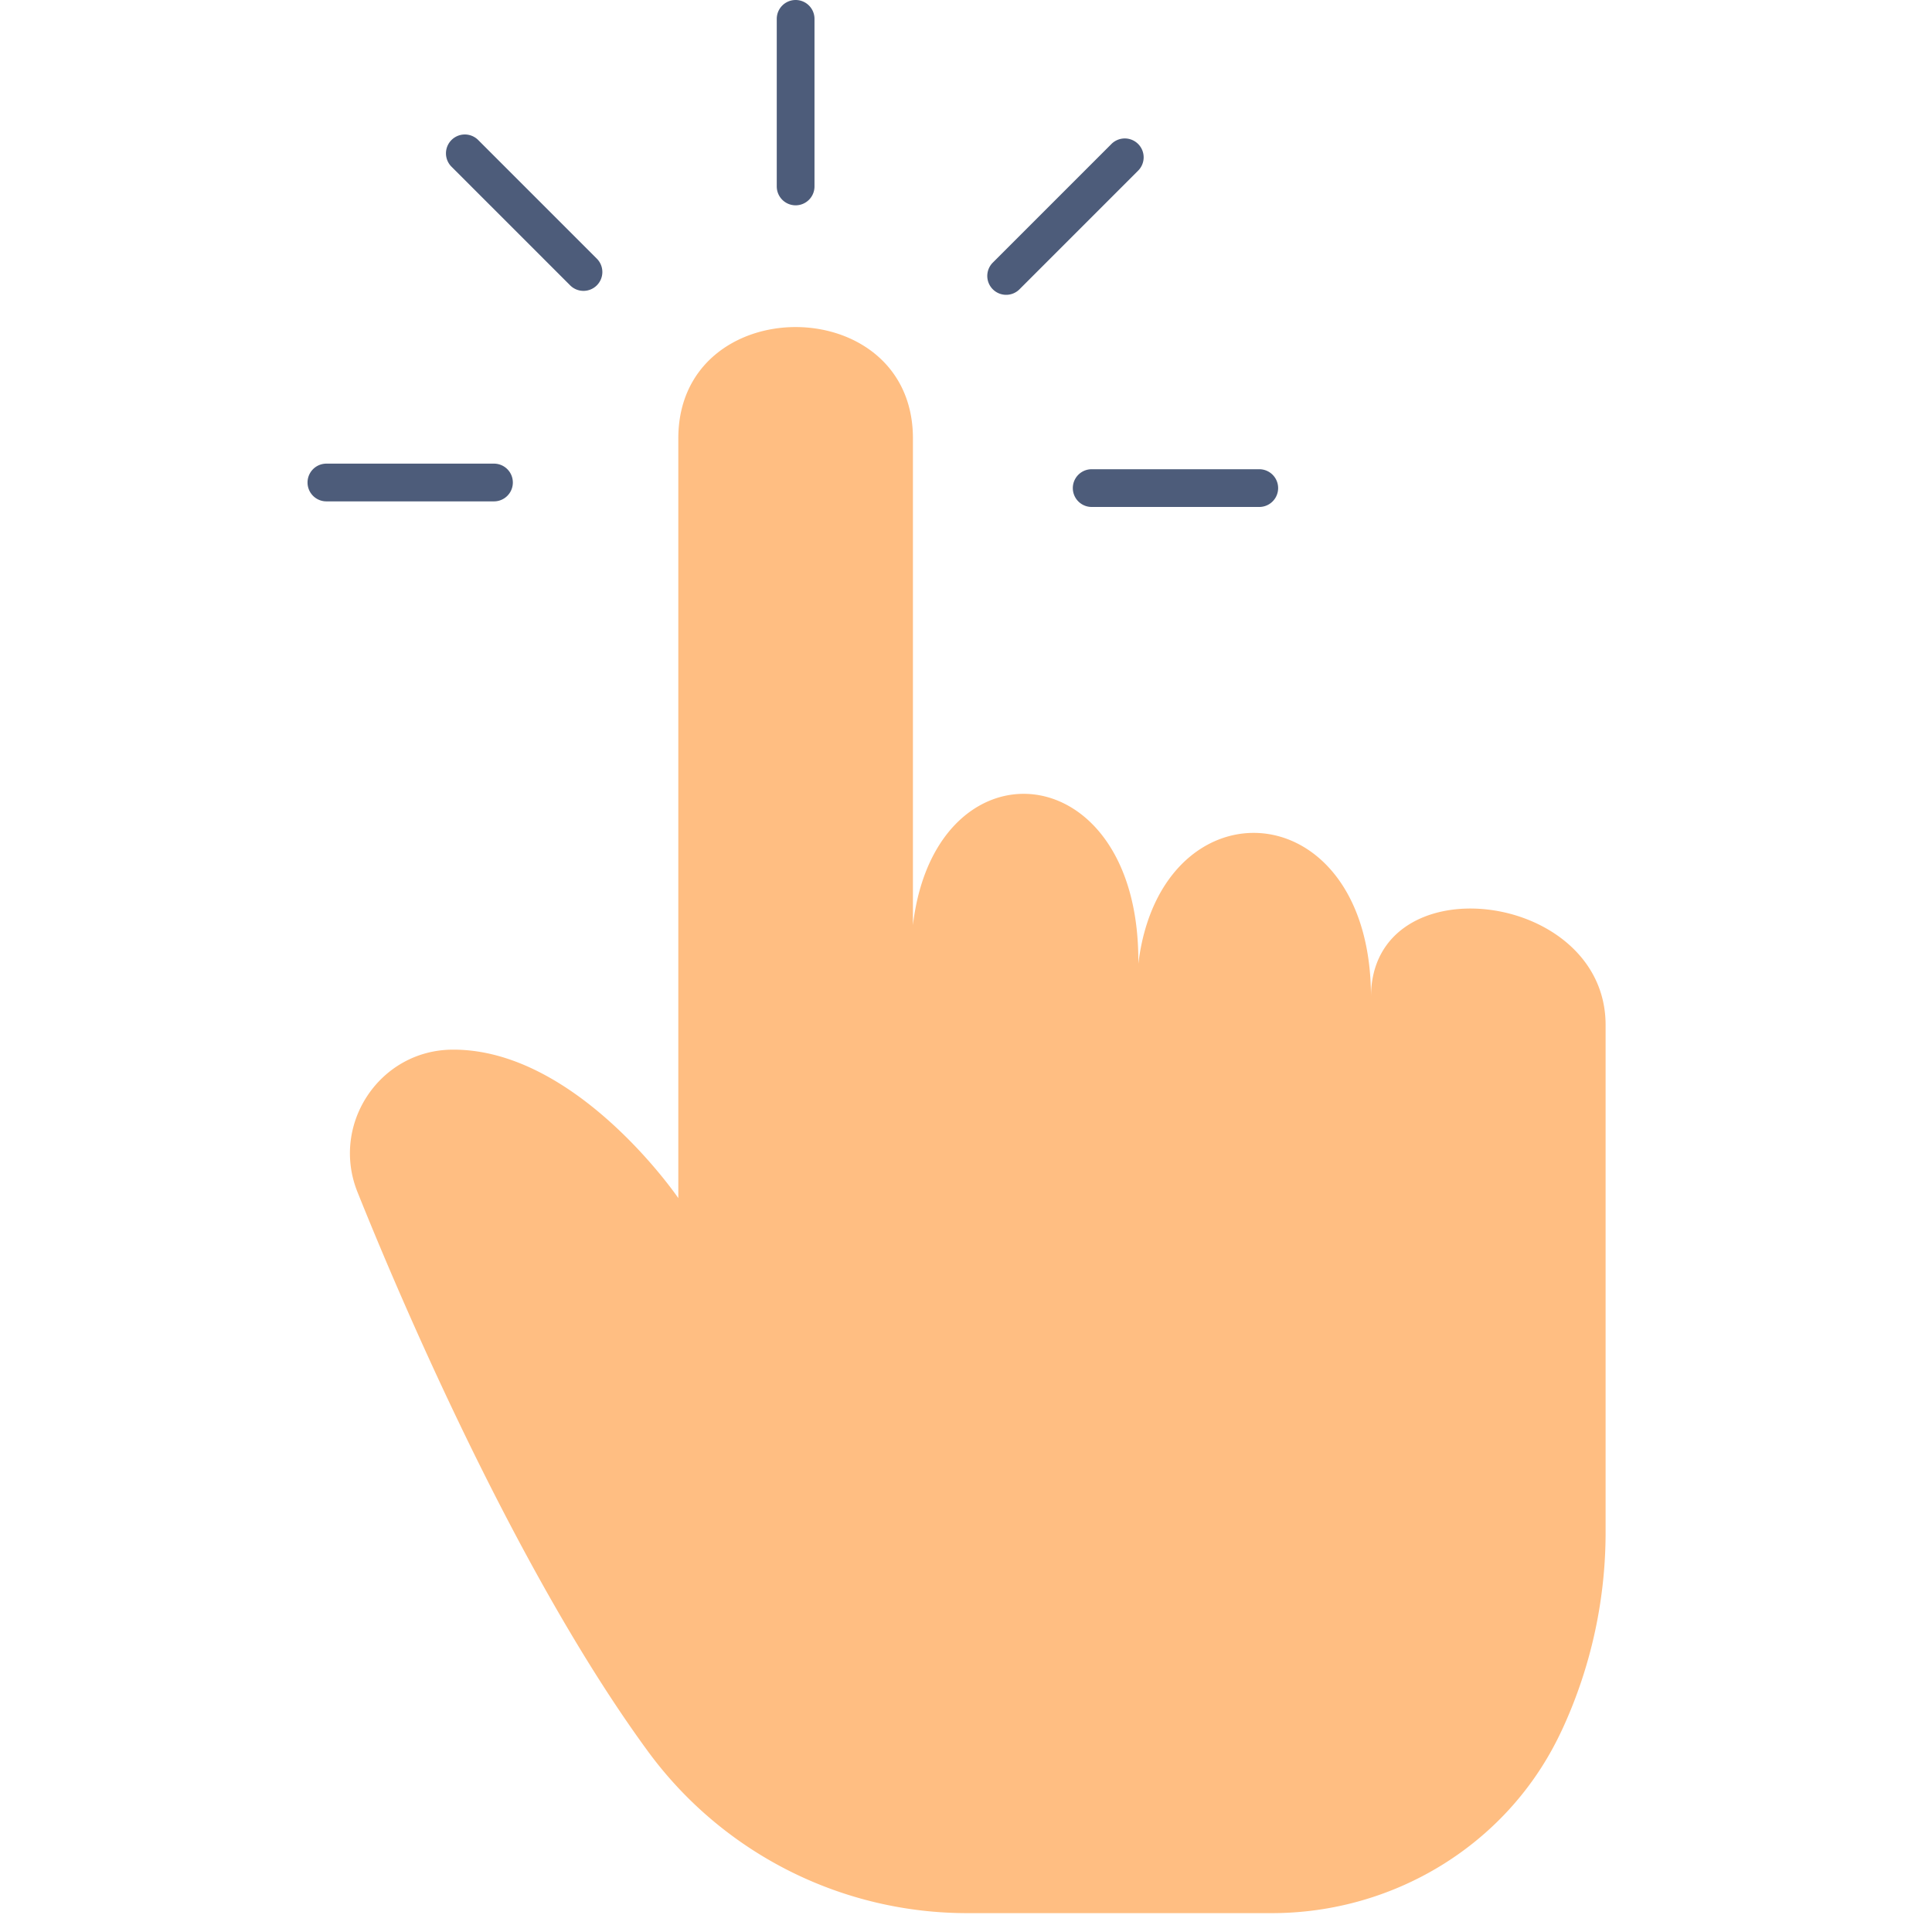 <svg viewBox="0 0 512 512" xmlns="http://www.w3.org/2000/svg"><g><g><g fill="#4d5c7a"><path d="M210.85 54.411a5 5 0 0 1-5-5V5a5 5 0 0 1 10 0v44.411a5 5 0 0 1-5 5zM154.63 77.084a4.98 4.98 0 0 1-3.535-1.465l-31.4-31.4a5 5 0 1 1 7.071-7.07l31.4 31.4a5 5 0 0 1-3.535 8.535zM130.91 132.869H86.5a5 5 0 0 1 0-10h44.41a5 5 0 0 1 0 10zM333.719 134.35h-44.411a5 5 0 0 1 0-10h44.411a5 5 0 0 1 0 10zM266.635 78.131A5 5 0 0 1 263.1 69.6l31.4-31.4a5 5 0 1 1 7.07 7.071l-31.4 31.4a4.981 4.981 0 0 1-3.535 1.46z" fill="#4d5c7a"></path></g><path d="M94.735 315.9c14.051 35.062 44.343 103.912 77.359 148.743A104.889 104.889 0 0 0 256.641 507h80.422c31.964 0 61.591-17.719 75.809-46.347q.661-1.332 1.305-2.711a124.472 124.472 0 0 0 11.323-52.629v-133.69c0-35.822-62.175-43.224-62.175-7.4 0-58-62.175-58-62.175 0 7.4-71.058-66.616-72.538-59.214 0V116.186c0-39.35-62.175-39.35-62.175 0v201.328S152.79 277.9 119.834 278.17c-19.278.158-32.27 19.83-25.099 37.73z" fill="#ffbe82"></path></g></g></svg>